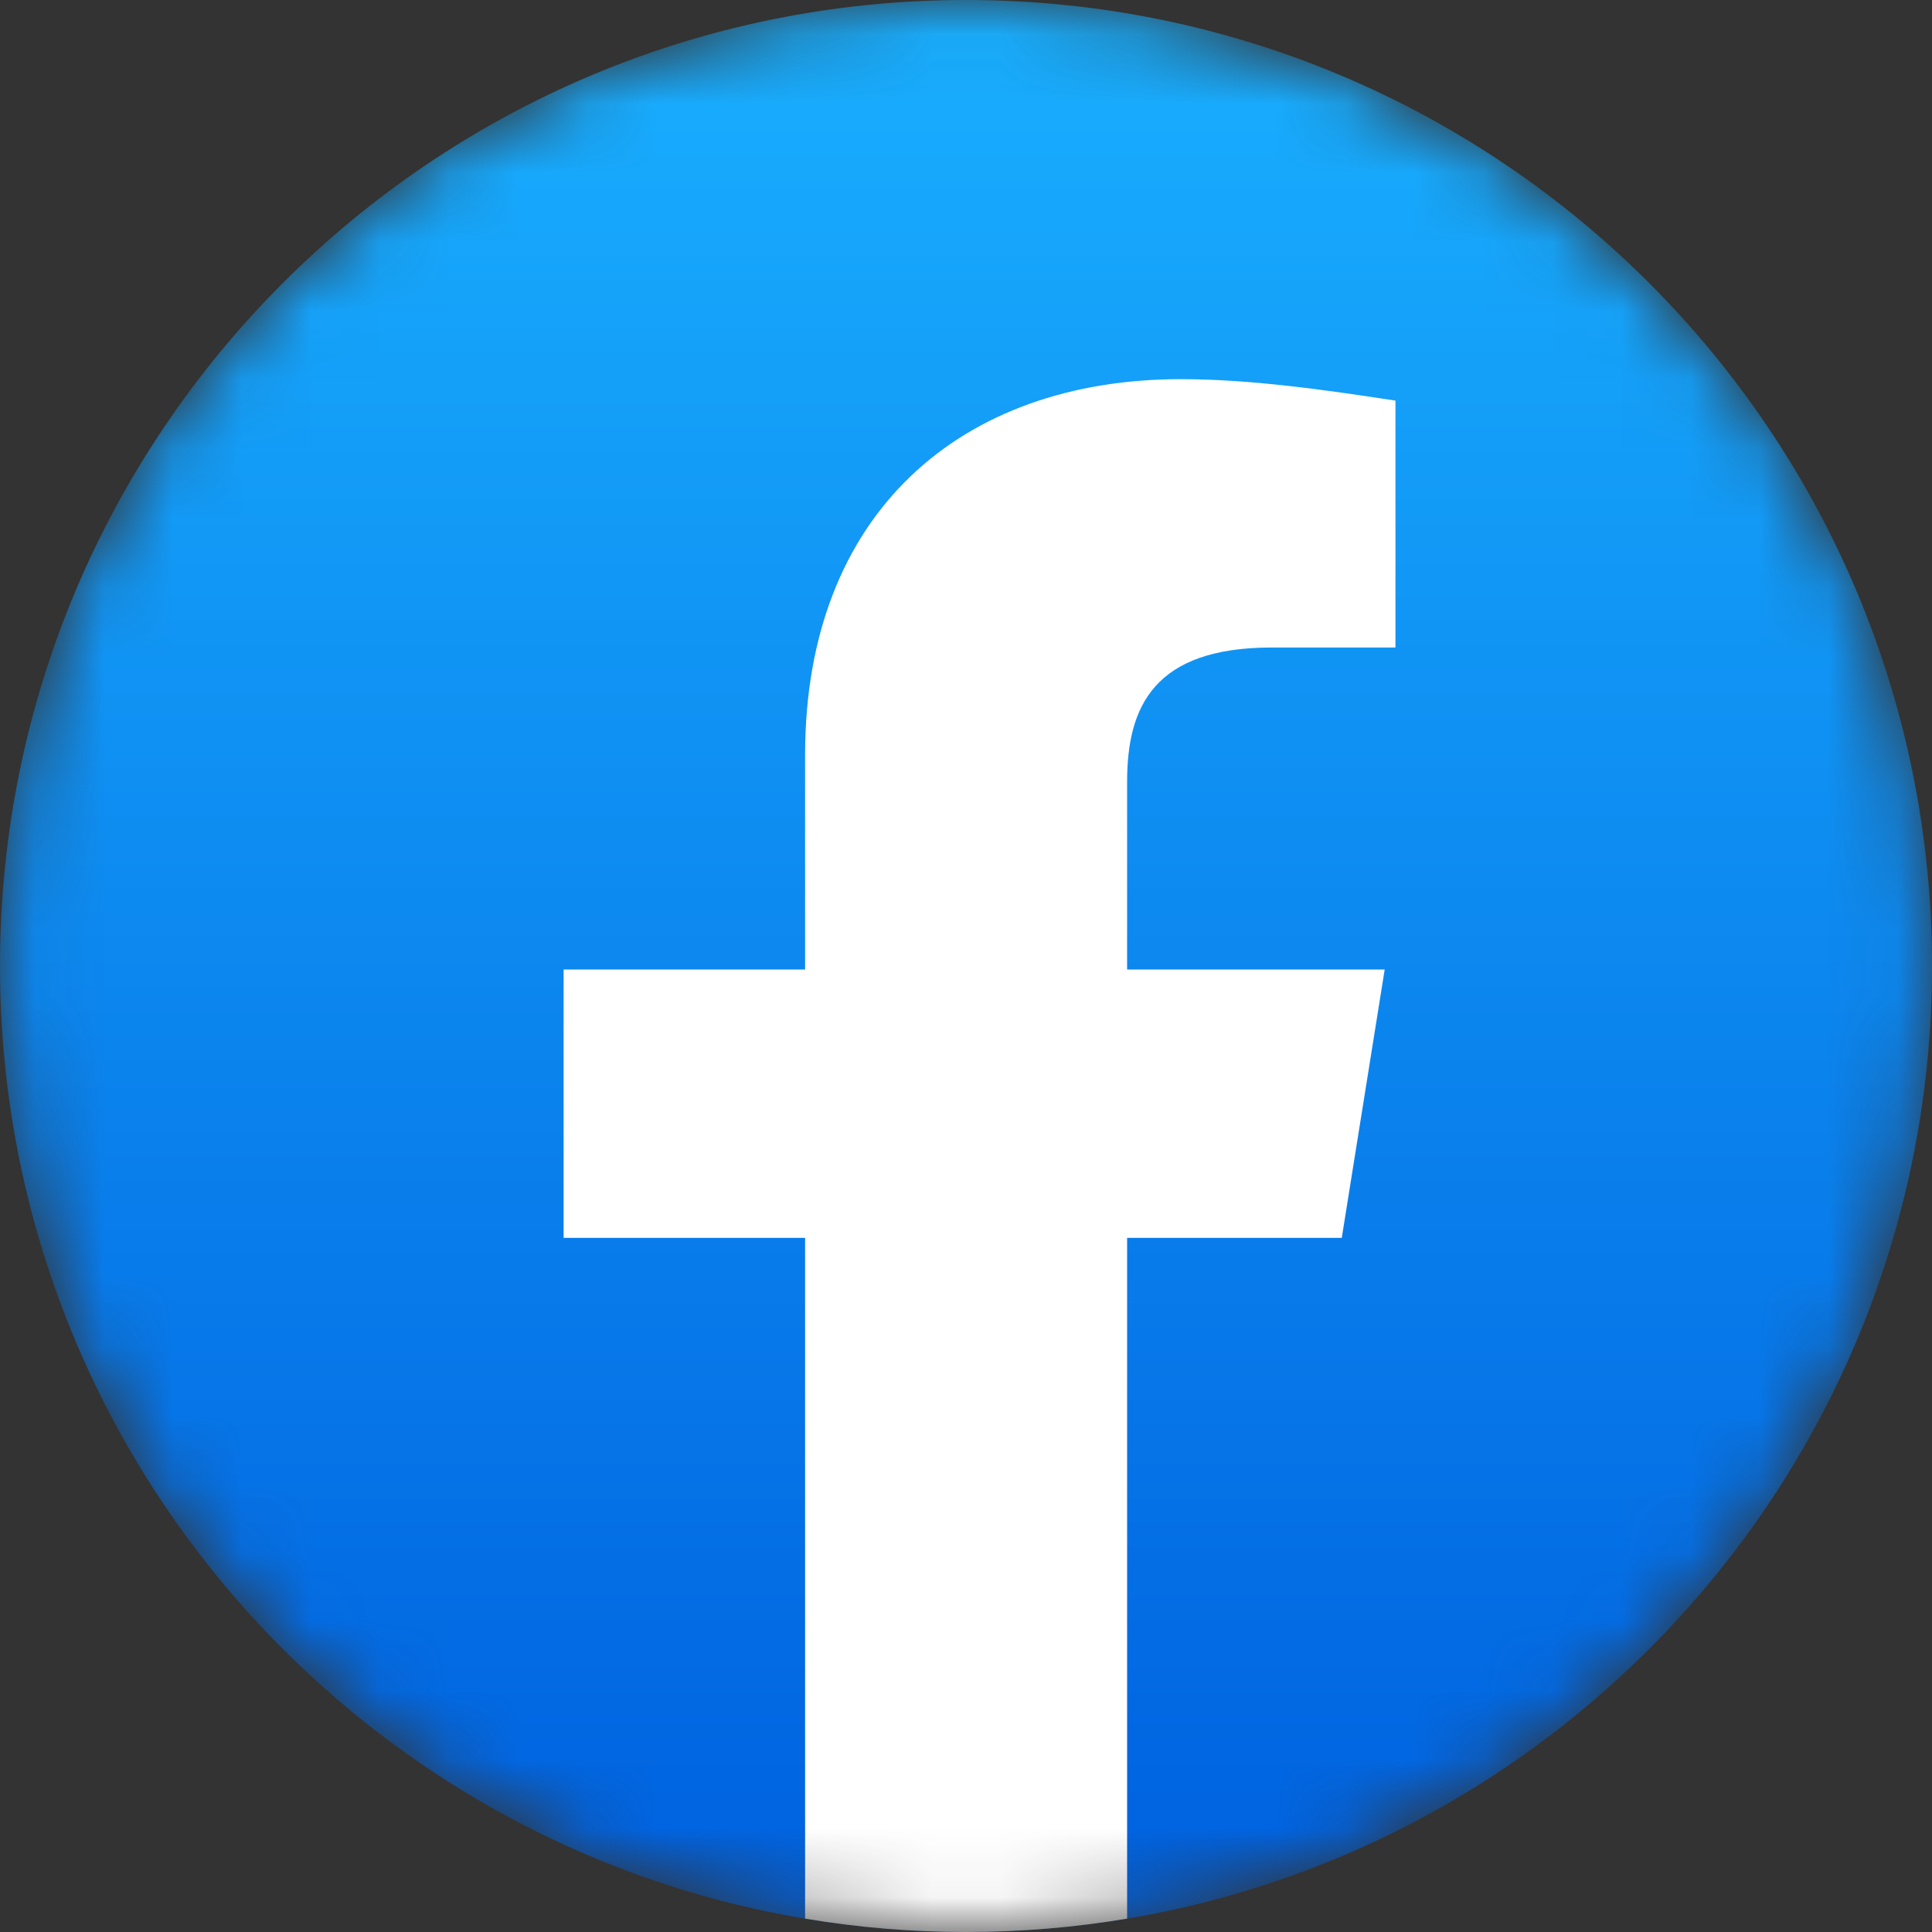 <svg width="28" height="28" viewBox="0 0 28 28" fill="none" xmlns="http://www.w3.org/2000/svg">
<rect x="0" y="0" width="28" height="28" fill="#333333" stroke="none"/>
<g clip-path="url(#clip0_395_1765)">
<mask id="mask0_395_1765" style="mask-type:luminance" maskUnits="userSpaceOnUse" x="0" y="0" width="28" height="28">
<path d="M0 14C0 6.268 6.268 0 14 0C21.732 0 28 6.268 28 14C28 21.732 21.732 28 14 28C6.268 28 0 21.732 0 14Z" fill="white"/>
</mask>
<g mask="url(#mask0_395_1765)">
<path d="M0 14C0 6.268 6.268 0 14 0C21.732 0 28 6.268 28 14C28 21.732 21.732 28 14 28C6.268 28 0 21.732 0 14Z" fill="url(#paint0_linear_395_1765)"/>
<path fill-rule="evenodd" clip-rule="evenodd" d="M11.668 27.806V17.94H8.168V14.051H11.668V10.94C11.668 7.44 13.924 5.495 17.113 5.495C18.123 5.495 19.212 5.651 20.224 5.806V9.384H18.435C16.724 9.384 16.335 10.24 16.335 11.329V14.051H20.068L19.446 17.94H16.335V27.806C15.576 27.934 14.796 28 14.001 28C13.206 28 12.427 27.934 11.668 27.806Z" fill="white"/>
</g>
</g>
<defs>
<linearGradient id="paint0_linear_395_1765" x1="14" y1="27.182" x2="14" y2="0" gradientUnits="userSpaceOnUse">
<stop stop-color="#0062E0"/>
<stop offset="1" stop-color="#19AFFF"/>
</linearGradient>
<clipPath id="clip0_395_1765">
<rect width="28" height="28" fill="white"/>
</clipPath>
</defs>
</svg>
